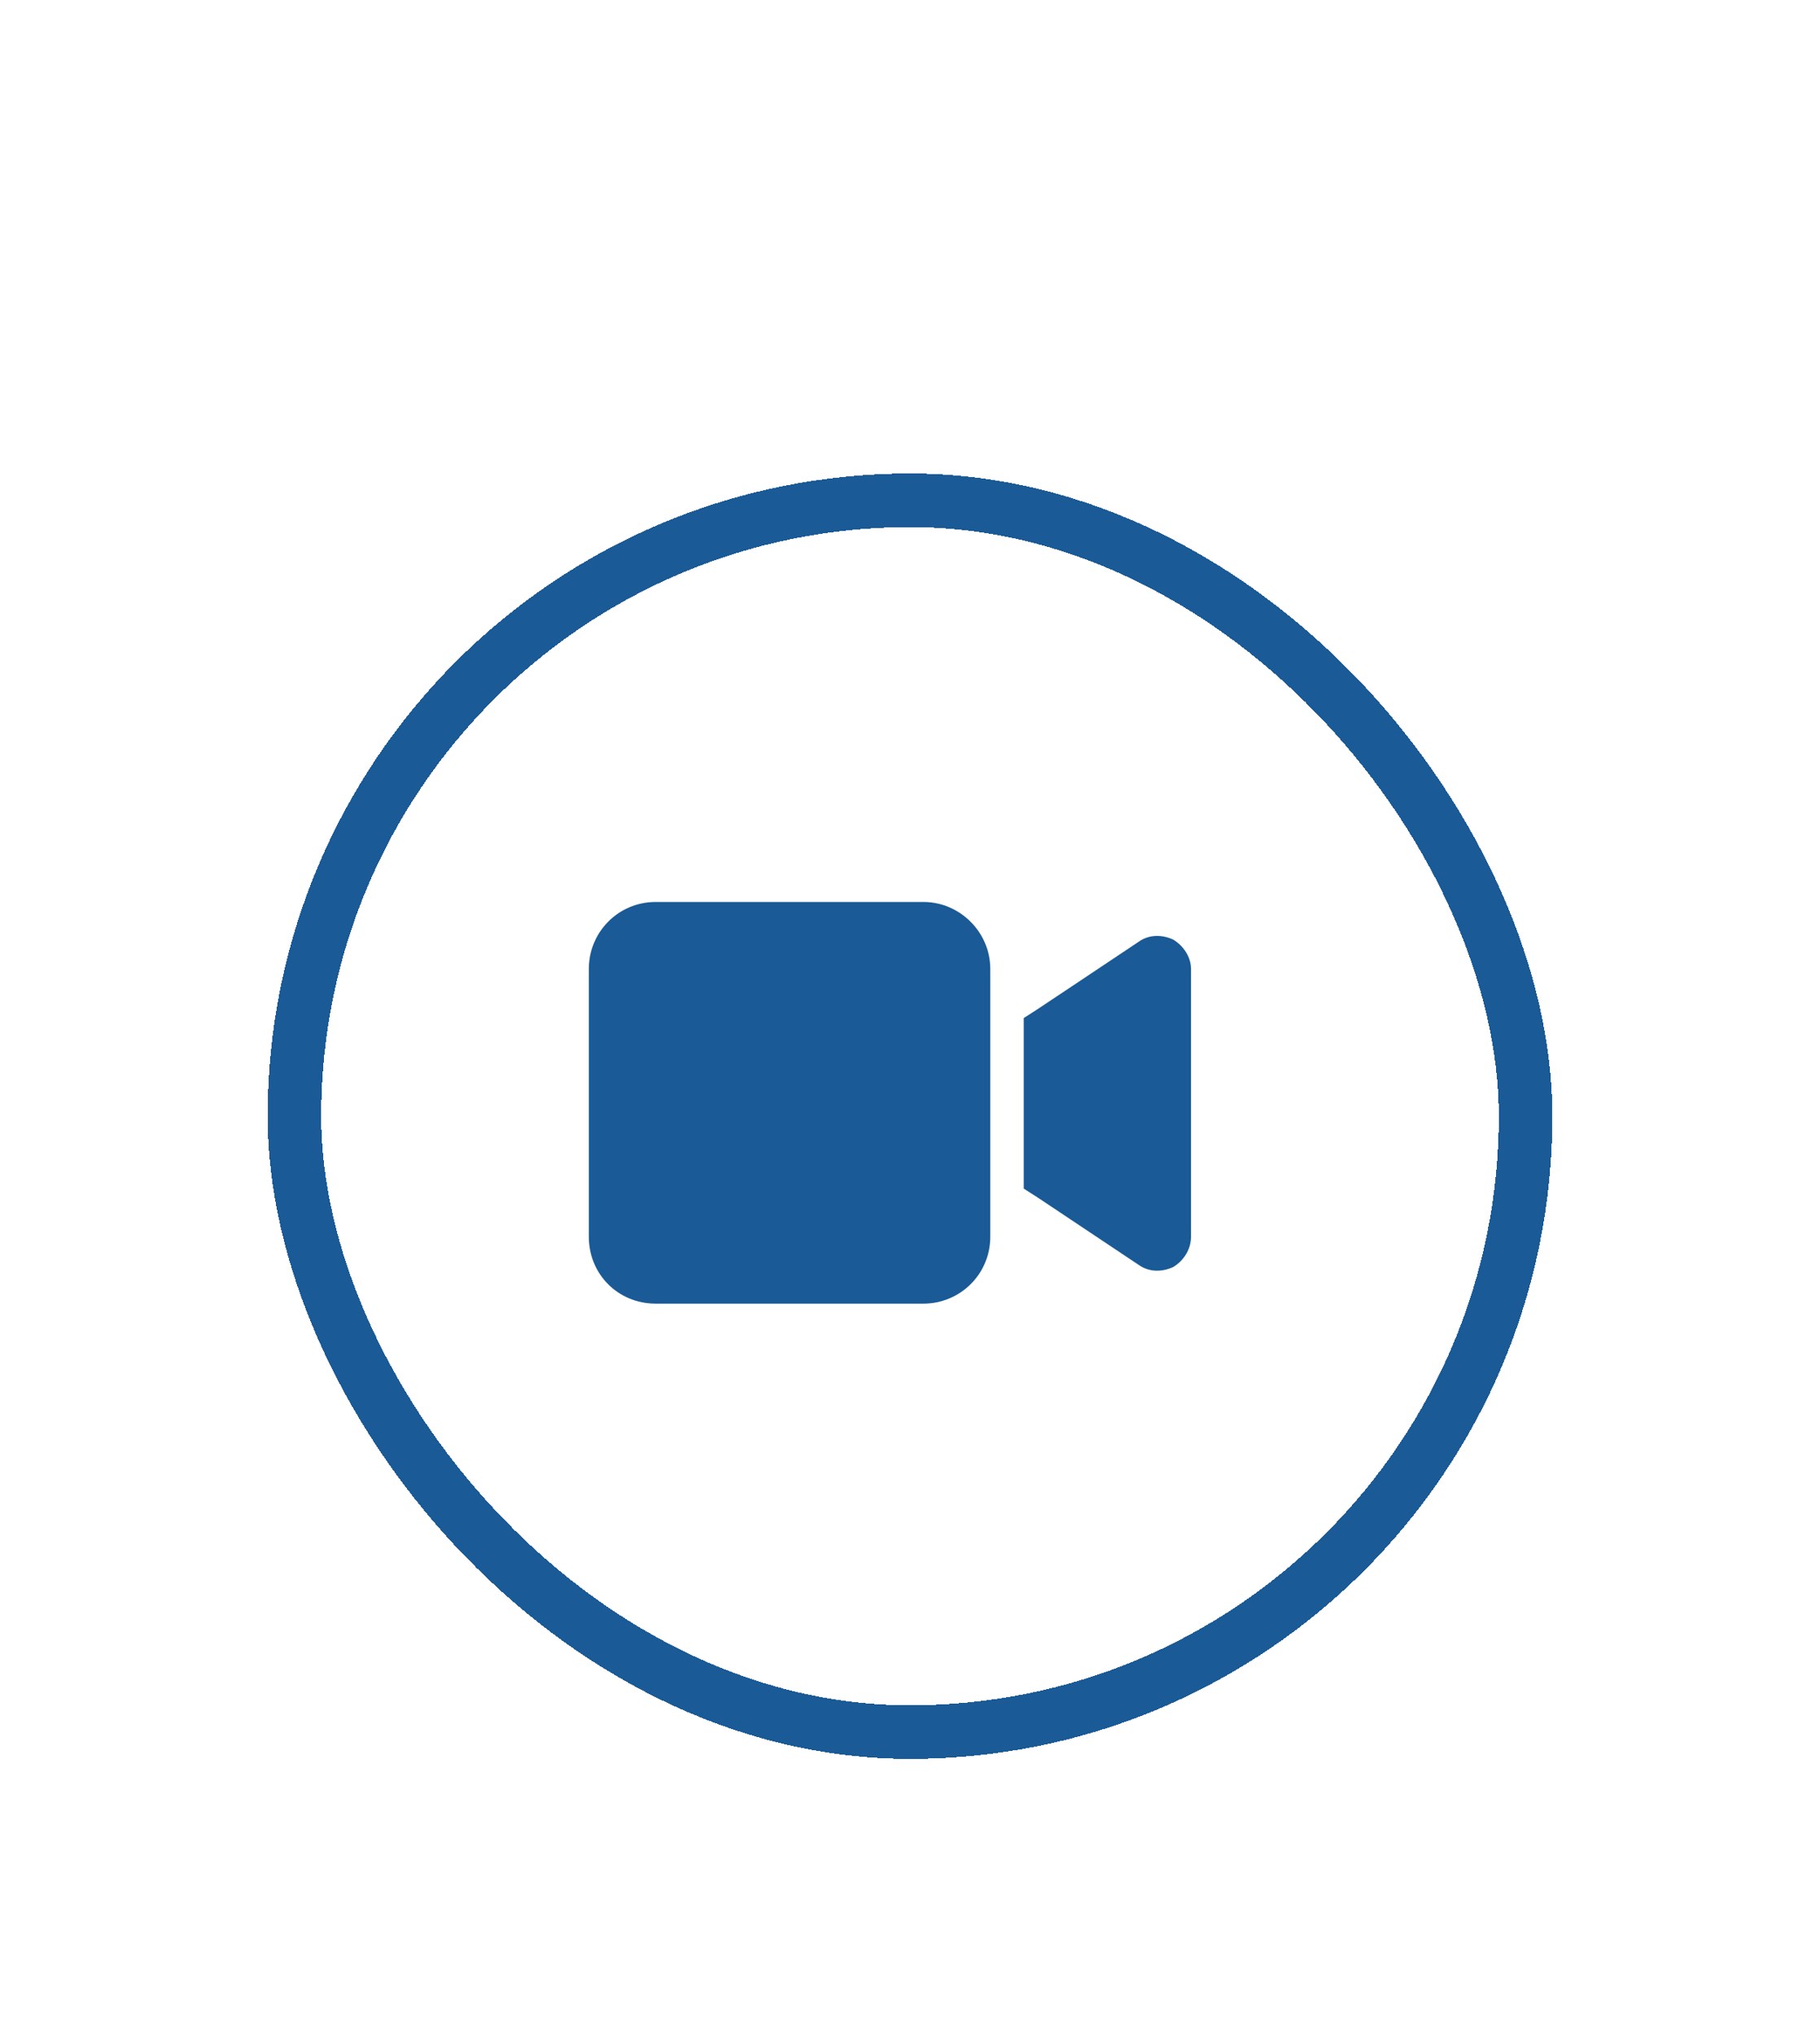 <svg width="34" height="38" viewBox="0 0 34 38" fill="none" xmlns="http://www.w3.org/2000/svg">
<g filter="url(#filter0_d_2375_6277)">
<rect x="5" y="4" width="24" height="24" rx="12" fill="white" shape-rendering="crispEdges"/>
<path d="M11 13.25C11 12.566 11.547 12 12.25 12H17.25C17.934 12 18.5 12.566 18.5 13.25V18.25C18.5 18.953 17.934 19.5 17.25 19.5H12.25C11.547 19.5 11 18.953 11 18.25V13.25ZM21.918 12.703C22.113 12.82 22.25 13.035 22.25 13.25V18.25C22.25 18.484 22.113 18.699 21.918 18.816C21.703 18.914 21.469 18.914 21.273 18.777L19.398 17.527L19.125 17.352V17V14.5V14.168L19.398 13.992L21.273 12.742C21.469 12.605 21.703 12.605 21.918 12.703Z" fill="#1A5A96"/>
<rect x="5.5" y="4.5" width="23" height="23" rx="11.5" stroke="#1A5A96" shape-rendering="crispEdges"/>
</g>
<defs>
<filter id="filter0_d_2375_6277" x="0.158" y="4" width="33.684" height="33.684" filterUnits="userSpaceOnUse" color-interpolation-filters="sRGB">
<feFlood flood-opacity="0" result="BackgroundImageFix"/>
<feColorMatrix in="SourceAlpha" type="matrix" values="0 0 0 0 0 0 0 0 0 0 0 0 0 0 0 0 0 0 127 0" result="hardAlpha"/>
<feOffset dy="4.842"/>
<feGaussianBlur stdDeviation="2.421"/>
<feComposite in2="hardAlpha" operator="out"/>
<feColorMatrix type="matrix" values="0 0 0 0 0 0 0 0 0 0 0 0 0 0 0 0 0 0 0.25 0"/>
<feBlend mode="normal" in2="BackgroundImageFix" result="effect1_dropShadow_2375_6277"/>
<feBlend mode="normal" in="SourceGraphic" in2="effect1_dropShadow_2375_6277" result="shape"/>
</filter>
</defs>
</svg>
